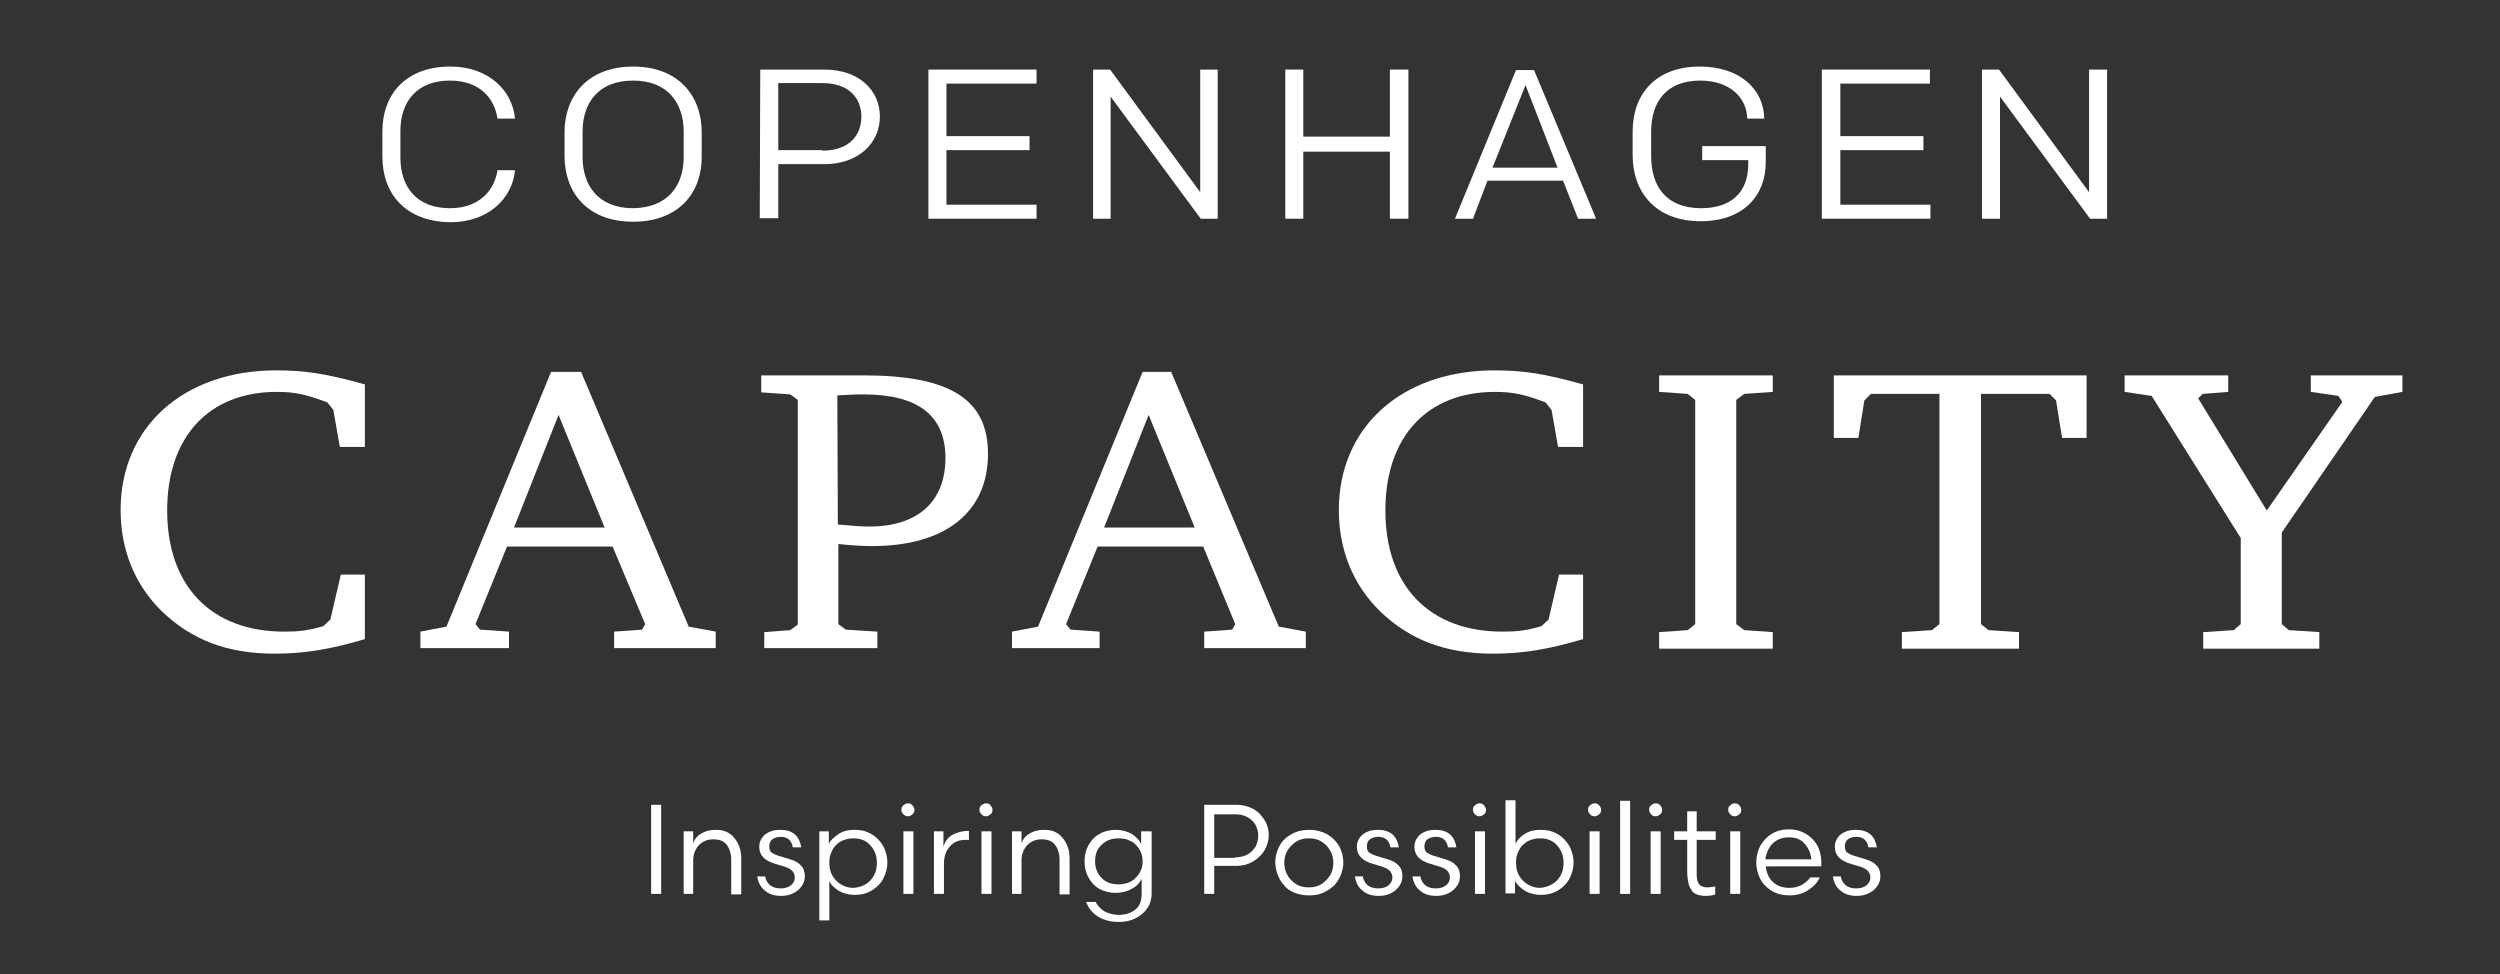 <?xml version="1.0" encoding="utf-8"?>
<!-- Generator: Adobe Illustrator 27.0.0, SVG Export Plug-In . SVG Version: 6.00 Build 0)  -->
<svg version="1.1" id="Layer_1" xmlns="http://www.w3.org/2000/svg" xmlns:xlink="http://www.w3.org/1999/xlink" x="0px" y="0px"
	 viewBox="0 0 499.5 194.6" style="enable-background:new 0 0 499.5 194.6;" xml:space="preserve">
<rect x="0" y="0" width="499.5" height="194.6" fill="#333333" stroke="none"/>
<style type="text/css">
	.st0{fill:#FFFFFF;}
</style>
<g>
	<g>
		<g>
			<polygon class="st0" points="185.5,13.9 207.1,13.9 207.1,16.7 189.1,16.7 189.1,27.2 205.7,27.2 205.7,30 189.1,30 189.1,40.9 
				207.1,40.9 207.1,43.7 185.5,43.7 			"/>
		</g>
		<g>
			<polygon class="st0" points="218.4,13.9 221.8,13.9 239.8,38.4 239.8,13.9 243.3,13.9 243.3,43.7 239.9,43.7 221.9,19.3 
				221.9,43.7 218.4,43.7 			"/>
		</g>
		<g>
			<polygon class="st0" points="256.8,13.9 260.4,13.9 260.4,27.3 277.7,27.3 277.7,13.9 281.4,13.9 281.4,43.7 277.7,43.7 
				277.7,30.3 260.4,30.3 260.4,43.7 256.8,43.7 			"/>
		</g>
		<g>
			<path class="st0" d="M318.9,43.7h-3.6l-3-7.6h-15.1l-2.9,7.6h-3.6L302.9,14h3.6L318.9,43.7z M298.2,33.5h13L304.8,17L298.2,33.5z
				"/>
		</g>
		<g>
			<polygon class="st0" points="364,13.9 385.6,13.9 385.6,16.7 367.7,16.7 367.7,27.2 384.3,27.2 384.3,30 367.7,30 367.7,40.9 
				385.7,40.9 385.7,43.7 364,43.7 			"/>
		</g>
		<g>
			<polygon class="st0" points="396,13.9 399.4,13.9 417.4,38.4 417.4,13.9 421,13.9 421,43.7 417.6,43.7 399.6,19.3 399.6,43.7 
				396,43.7 			"/>
		</g>
		<g>
			<path class="st0" d="M116.1,74.3l21.5,50.9l5.4,1v3.3h-20.3v-3.3l5.6-0.4l0.6-1.1l-6.5-15.5h-21.1l-6.3,15.5l0.9,1.1l5.8,0.4v3.3
				H84v-3.3l5.2-1l20.9-50.9H116.1z M102.7,105.4h18.1l-9.2-22.5L102.7,105.4z"/>
		</g>
		<g>
			<path class="st0" d="M234,74.3l21.5,50.9l5.4,1v3.3h-20.3v-3.3l5.6-0.4l0.6-1.1l-6.4-15.5h-21.1l-6.3,15.5l0.9,1.1l5.8,0.4v3.3
				h-17.5v-3.3l5.2-1l20.9-50.9H234z M220.6,105.4h18.1l-9.2-22.5L220.6,105.4z"/>
		</g>
		<g>
			<polygon class="st0" points="331.5,126.3 337.2,125.9 338.7,124.7 338.7,79.9 337.2,78.7 331.5,78.3 331.5,75 354.2,75 
				354.2,78.3 348.5,78.7 346.9,79.9 346.9,124.7 348.5,125.9 354.2,126.3 354.2,129.6 331.5,129.6 			"/>
		</g>
		<g>
			<polygon class="st0" points="416.9,75 416.9,87.5 412,87.5 410.8,80 409.5,78.7 395.8,78.7 395.8,124.7 397.3,125.9 403.4,126.3 
				403.4,129.6 380,129.6 380,126.3 386,125.9 387.5,124.7 387.5,78.7 373.8,78.7 372.5,80 371.3,87.5 366.4,87.5 366.4,75 			"/>
		</g>
		<g>
			<polygon class="st0" points="445.2,75 445.2,78.3 440.1,78.7 439.2,79.6 452.9,102 468,80.3 467.2,79.1 461.7,78.3 461.7,75 
				480,75 480,78.3 474.5,79.3 455.9,106.4 455.9,124.7 457.3,125.9 463.4,126.3 463.4,129.6 440.2,129.6 440.2,126.3 446.3,125.9 
				447.7,124.7 447.7,107.5 429.9,79.1 424.5,78.3 424.5,75 			"/>
		</g>
		<g>
			<path class="st0" d="M76.4,31.3v-5c0-7.4,4.6-13,13.6-13c7.6,0,12.4,4.8,12.9,10.4h-3.5c-0.6-4.1-3.6-7.6-9.5-7.6
				c-6.7,0-9.9,4.3-9.9,10.1v5.3c0,5.8,3.2,10.1,9.9,10.1c5.9,0,8.9-3.6,9.5-7.6h3.5c-0.5,5.6-5.3,10.4-12.9,10.4
				C81,44.3,76.4,38.7,76.4,31.3"/>
		</g>
		<g>
			<path class="st0" d="M126.5,44.3c-9.2,0-13.7-5.9-13.7-13.1v-4.8c0-7.2,4.6-13.1,13.7-13.1s13.7,5.9,13.7,13.1v4.8
				C140.3,38.4,135.7,44.3,126.5,44.3 M136.6,31.4v-5.1c0-5.6-3.1-10.2-10.1-10.2c-7,0-10.1,4.5-10.1,10.2v5.1
				c0,5.6,3.1,10.2,10.1,10.2C133.5,41.5,136.6,37,136.6,31.4"/>
		</g>
		<g>
			<path class="st0" d="M151.9,13.9h12.8c6.9,0,11.1,4.1,11.1,9.4s-4.3,9.5-11.1,9.5h-9.2v10.8h-3.7L151.9,13.9L151.9,13.9z
				 M164.3,30.1c5.4,0,7.8-3.1,7.8-6.8c0-3.6-2.4-6.7-7.8-6.7h-8.8v13.4H164.3z"/>
		</g>
		<g>
			<path class="st0" d="M316.3,127.7c-6.8,2-11.9,2.9-18,2.9c-9.4,0-16.6-2.7-22.6-8.5c-5.4-5.3-8.2-12.3-8.2-20.2
				c0-16.6,12.6-27.9,31.1-27.9c5.6,0,9.8,0.6,17.7,2.8v12.5h-5l-1.3-7.4l-1.2-1.5c-4.2-1.6-6.5-2.1-10.1-2.1
				c-13.6,0-21.9,9-21.9,23.7c0,15.1,8.8,24.2,23.4,24.2c2.8,0,4.8-0.2,7.8-1.1l1.4-1.3l2.1-9h4.8L316.3,127.7L316.3,127.7z"/>
		</g>
		<g>
			<path class="st0" d="M72.9,127.7c-6.8,2-11.9,2.9-18,2.9c-9.4,0-16.6-2.7-22.6-8.5c-5.4-5.3-8.2-12.3-8.2-20.2
				C24.1,85.3,36.7,74,55.2,74c5.6,0,9.8,0.6,17.7,2.8v12.5h-5l-1.3-7.4l-1.2-1.5c-4.2-1.6-6.5-2.1-10.1-2.1
				c-13.6,0-21.9,9-21.9,23.7c0,15.1,8.8,24.2,23.4,24.2c2.8,0,4.8-0.2,7.8-1.1l1.4-1.3l2.1-9h4.8L72.9,127.7L72.9,127.7z"/>
		</g>
		<g>
			<path class="st0" d="M349.1,23.7c-0.1-4.2-3.5-7.6-9.4-7.6c-6.7,0-9.8,4.2-9.8,10.2v4.9c0,5.9,2.9,10.4,10,10.4
				c5.8,0,9.4-3,9.4-8.8v-0.8h-9.2v-2.8h12.7v3.2c0,6.8-4.6,11.8-13,11.8c-9.1,0-13.6-5.9-13.6-13.2v-4.7c0-7.6,4.7-13,13.4-13
				c8,0,12.8,4.5,12.9,10.4C352.5,23.7,349.1,23.7,349.1,23.7z"/>
		</g>
		<g>
			<path class="st0" d="M152.8,126.3l5.1-0.4l1.5-1.1V79.9l-1.5-1.1l-5.8-0.4V75h20.4c17.4,0,24.9,4.8,24.9,15.7
				c0,11.6-8.5,18.4-23.1,18.4c-2.1,0-3.7-0.1-6.8-0.4v16l1.5,1.1l6.3,0.4v3.3h-22.6V126.3z M167.4,104.8c3.4,0.3,4.7,0.4,6.3,0.4
				c9.7,0,15.2-5,15.2-13.7c0-8.5-5.5-12.7-16.4-12.7c-1.3,0-1.9,0-5.2,0.2L167.4,104.8L167.4,104.8z"/>
		</g>
	</g>
</g>
<g>
	<path class="st0" d="M130.1,160.8h2v17.8h-2V160.8z"/>
	<path class="st0" d="M138.6,178.6h-2v-12.5h1.9v2.4c0.3-0.9,0.9-1.6,1.7-2c0.8-0.5,1.8-0.7,2.9-0.7c1.5,0,2.7,0.5,3.6,1.6
		c0.9,1.1,1.4,2.4,1.4,4.1v7.2h-2v-6.8c0-1.3-0.3-2.3-0.9-3.1c-0.6-0.8-1.5-1.1-2.7-1.1c-1.2,0-2.1,0.4-2.9,1.2
		c-0.7,0.8-1.1,1.8-1.1,3V178.6z"/>
	<path class="st0" d="M152.9,175.1c0.1,0.8,0.5,1.4,1,1.8c0.5,0.4,1.2,0.6,2.1,0.6c0.8,0,1.5-0.2,2-0.6c0.5-0.4,0.8-0.9,0.8-1.6
		c0-0.5-0.2-0.9-0.5-1.3c-0.3-0.3-0.8-0.6-1.4-0.8l-2-0.6c-2.1-0.6-3.2-1.7-3.2-3.4c0-1,0.4-1.8,1.2-2.5c0.8-0.6,1.8-0.9,3-0.9
		c1.2,0,2.2,0.3,2.9,0.9c0.7,0.6,1.1,1.5,1.3,2.6h-1.7c-0.1-0.6-0.3-1.1-0.7-1.5c-0.4-0.4-1-0.6-1.7-0.6c-0.7,0-1.3,0.2-1.7,0.5
		c-0.4,0.3-0.6,0.8-0.6,1.4c0,0.5,0.1,0.9,0.4,1.2c0.3,0.2,0.8,0.5,1.5,0.7l2.3,0.7c1,0.3,1.7,0.7,2.2,1.3c0.5,0.5,0.7,1.3,0.7,2.1
		c0,1.1-0.5,2-1.4,2.8c-0.9,0.7-2,1.1-3.3,1.1c-1.3,0-2.4-0.3-3.2-1c-0.9-0.7-1.4-1.6-1.6-2.9H152.9z"/>
	<path class="st0" d="M165.7,183.9h-2v-17.8h1.9v2.5c0.4-0.8,1.1-1.4,2-2c0.9-0.6,2-0.8,3.2-0.8c1.3,0,2.4,0.3,3.4,0.9
		c1,0.6,1.7,1.4,2.3,2.4c0.5,1,0.8,2.1,0.8,3.2c0,1.2-0.3,2.2-0.8,3.2c-0.5,1-1.3,1.8-2.3,2.4c-1,0.6-2.1,0.9-3.4,0.9
		c-1.2,0-2.3-0.3-3.2-0.8c-0.9-0.6-1.6-1.2-1.9-2V183.9z M173.9,175.9c0.9-1,1.3-2.1,1.3-3.5c0-1.4-0.4-2.5-1.3-3.5
		c-0.9-1-2-1.4-3.4-1.4c-0.6,0-1.2,0.1-1.8,0.3c-0.6,0.2-1.1,0.5-1.5,0.9c-0.5,0.4-0.8,0.9-1.1,1.6c-0.3,0.6-0.4,1.3-0.4,2.1
		c0,1,0.2,1.9,0.7,2.7c0.5,0.8,1.1,1.3,1.8,1.7c0.7,0.4,1.5,0.6,2.3,0.6C171.9,177.3,173.1,176.8,173.9,175.9z"/>
	<path class="st0" d="M180.5,162.7c-0.2-0.2-0.4-0.5-0.4-0.9c0-0.4,0.1-0.7,0.4-0.9c0.2-0.2,0.6-0.4,0.9-0.4c0.4,0,0.7,0.1,0.9,0.4
		s0.4,0.5,0.4,0.9c0,0.4-0.1,0.7-0.4,0.9c-0.2,0.2-0.6,0.4-0.9,0.4C181.1,163.1,180.8,163,180.5,162.7z M180.5,178.6v-12.5h2v12.5
		H180.5z"/>
	<path class="st0" d="M193.5,167.8H193c-1.4,0-2.4,0.4-3.2,1.3c-0.8,0.9-1.2,2-1.2,3.5v6h-2v-12.5h1.9v3.1c0.3-1.1,0.9-1.9,1.8-2.4
		c0.9-0.5,2-0.8,3.3-0.8V167.8z"/>
	<path class="st0" d="M196.1,162.7c-0.2-0.2-0.4-0.5-0.4-0.9c0-0.4,0.1-0.7,0.4-0.9c0.2-0.2,0.6-0.4,0.9-0.4c0.4,0,0.7,0.1,0.9,0.4
		s0.4,0.5,0.4,0.9c0,0.4-0.1,0.7-0.4,0.9c-0.2,0.2-0.6,0.4-0.9,0.4C196.7,163.1,196.4,163,196.1,162.7z M196.1,178.6v-12.5h2v12.5
		H196.1z"/>
	<path class="st0" d="M204.2,178.6h-2v-12.5h1.9v2.4c0.3-0.9,0.9-1.6,1.7-2c0.8-0.5,1.8-0.7,2.9-0.7c1.5,0,2.7,0.5,3.6,1.6
		c0.9,1.1,1.4,2.4,1.4,4.1v7.2h-2v-6.8c0-1.3-0.3-2.3-0.9-3.1c-0.6-0.8-1.5-1.1-2.7-1.1c-1.2,0-2.1,0.4-2.9,1.2
		c-0.7,0.8-1.1,1.8-1.1,3V178.6z"/>
	<path class="st0" d="M230.1,166.1v12.4c0,1.6-0.6,3-1.9,4.1s-2.8,1.6-4.7,1.6c-1.5,0-2.8-0.3-4-1c-1.2-0.7-2-1.7-2.5-3h1.9
		c0.4,0.8,1,1.4,1.8,1.9c0.8,0.4,1.7,0.7,2.8,0.7c1.4,0,2.5-0.4,3.4-1.1c0.8-0.7,1.2-1.7,1.2-3v-3.1c-0.4,0.8-1,1.5-2,2
		c-0.9,0.5-2,0.8-3.2,0.8c-0.9,0-1.8-0.2-2.6-0.5c-0.8-0.3-1.5-0.8-2-1.4c-0.5-0.6-0.9-1.2-1.2-2c-0.3-0.8-0.4-1.5-0.4-2.4
		c0-0.8,0.1-1.6,0.4-2.4c0.3-0.8,0.7-1.4,1.2-2c0.5-0.6,1.2-1,2-1.4c0.8-0.3,1.7-0.5,2.6-0.5c1.2,0,2.3,0.3,3.2,0.8
		c0.9,0.6,1.6,1.3,1.9,2.1v-2.6H230.1z M218.8,172.1c0,1.3,0.4,2.4,1.3,3.3c0.8,0.9,2,1.3,3.4,1.3c0.6,0,1.2-0.1,1.8-0.3
		c0.6-0.2,1.1-0.5,1.5-0.9c0.4-0.4,0.8-0.9,1.1-1.5c0.3-0.6,0.4-1.2,0.4-1.9c0-0.9-0.2-1.7-0.7-2.5c-0.5-0.7-1-1.3-1.8-1.6
		c-0.7-0.4-1.5-0.5-2.3-0.5c-1.4,0-2.5,0.4-3.4,1.3C219.2,169.6,218.8,170.7,218.8,172.1z"/>
	<path class="st0" d="M242.6,173.1v5.5h-2v-17.8h6.5c0.9,0,1.8,0.2,2.6,0.5c0.8,0.3,1.5,0.8,2,1.3c0.5,0.6,1,1.2,1.3,1.9
		c0.3,0.7,0.5,1.5,0.5,2.3c0,1.1-0.3,2.1-0.8,3c-0.5,0.9-1.3,1.7-2.3,2.3c-1,0.6-2.1,0.9-3.3,0.9H242.6z M246.8,171.3
		c0.9,0,1.8-0.2,2.5-0.6c0.7-0.4,1.2-1,1.6-1.6c0.3-0.7,0.5-1.4,0.5-2.1c0-0.8-0.2-1.5-0.5-2.1c-0.3-0.6-0.9-1.2-1.6-1.6
		c-0.7-0.4-1.5-0.6-2.5-0.6h-4.2v8.7H246.8z"/>
	<path class="st0" d="M264.3,178.4c-0.9,0.4-1.8,0.5-2.8,0.5c-1,0-1.9-0.2-2.8-0.5c-0.9-0.4-1.6-0.8-2.1-1.5c-0.6-0.6-1-1.3-1.3-2.1
		c-0.3-0.8-0.5-1.6-0.5-2.5c0-1.2,0.3-2.2,0.8-3.2c0.5-1,1.3-1.8,2.4-2.4c1-0.6,2.2-0.9,3.6-0.9c1.3,0,2.5,0.3,3.6,0.9
		c1,0.6,1.8,1.4,2.4,2.4c0.5,1,0.8,2.1,0.8,3.2c0,0.9-0.2,1.7-0.5,2.5c-0.3,0.8-0.8,1.5-1.3,2.1C265.9,177.5,265.2,178,264.3,178.4z
		 M261.5,167.5c-1,0-1.8,0.2-2.6,0.7c-0.7,0.5-1.3,1.1-1.7,1.8c-0.4,0.7-0.6,1.5-0.6,2.4s0.2,1.7,0.6,2.4c0.4,0.7,0.9,1.3,1.7,1.8
		c0.7,0.5,1.6,0.7,2.6,0.7c1,0,1.8-0.2,2.6-0.7c0.7-0.5,1.3-1.1,1.7-1.8c0.4-0.7,0.6-1.5,0.6-2.4s-0.2-1.7-0.6-2.4
		c-0.4-0.7-0.9-1.3-1.7-1.8C263.4,167.7,262.5,167.5,261.5,167.5z"/>
	<path class="st0" d="M272.3,175.1c0.1,0.8,0.5,1.4,1,1.8c0.5,0.4,1.2,0.6,2.1,0.6c0.8,0,1.5-0.2,2-0.6c0.5-0.4,0.8-0.9,0.8-1.6
		c0-0.5-0.2-0.9-0.5-1.3c-0.3-0.3-0.8-0.6-1.4-0.8l-2-0.6c-2.1-0.6-3.2-1.7-3.2-3.4c0-1,0.4-1.8,1.2-2.5c0.8-0.6,1.8-0.9,3-0.9
		c1.2,0,2.2,0.3,2.9,0.9c0.7,0.6,1.1,1.5,1.3,2.6h-1.7c-0.1-0.6-0.3-1.1-0.7-1.5c-0.4-0.4-1-0.6-1.7-0.6c-0.7,0-1.3,0.2-1.7,0.5
		c-0.4,0.3-0.6,0.8-0.6,1.4c0,0.5,0.1,0.9,0.4,1.2c0.3,0.2,0.8,0.5,1.5,0.7l2.3,0.7c1,0.3,1.7,0.7,2.2,1.3c0.5,0.5,0.7,1.3,0.7,2.1
		c0,1.1-0.5,2-1.4,2.8c-0.9,0.7-2,1.1-3.3,1.1c-1.3,0-2.4-0.3-3.2-1c-0.9-0.7-1.4-1.6-1.6-2.9H272.3z"/>
	<path class="st0" d="M283.8,175.1c0.1,0.8,0.5,1.4,1,1.8c0.5,0.4,1.2,0.6,2.1,0.6c0.8,0,1.5-0.2,2-0.6c0.5-0.4,0.8-0.9,0.8-1.6
		c0-0.5-0.2-0.9-0.5-1.3c-0.3-0.3-0.8-0.6-1.4-0.8l-2-0.6c-2.1-0.6-3.2-1.7-3.2-3.4c0-1,0.4-1.8,1.2-2.5c0.8-0.6,1.8-0.9,3-0.9
		c1.2,0,2.2,0.3,2.9,0.9c0.7,0.6,1.1,1.5,1.3,2.6h-1.7c-0.1-0.6-0.3-1.1-0.7-1.5c-0.4-0.4-1-0.6-1.7-0.6c-0.7,0-1.3,0.2-1.7,0.5
		c-0.4,0.3-0.6,0.8-0.6,1.4c0,0.5,0.1,0.9,0.4,1.2c0.3,0.2,0.8,0.5,1.5,0.7l2.3,0.7c1,0.3,1.7,0.7,2.2,1.3c0.5,0.5,0.7,1.3,0.7,2.1
		c0,1.1-0.5,2-1.4,2.8c-0.9,0.7-2,1.1-3.3,1.1c-1.3,0-2.4-0.3-3.2-1c-0.9-0.7-1.4-1.6-1.6-2.9H283.8z"/>
	<path class="st0" d="M294.7,162.7c-0.2-0.2-0.4-0.5-0.4-0.9c0-0.4,0.1-0.7,0.4-0.9c0.2-0.2,0.6-0.4,0.9-0.4s0.7,0.1,0.9,0.4
		s0.4,0.5,0.4,0.9c0,0.4-0.1,0.7-0.4,0.9c-0.2,0.2-0.6,0.4-0.9,0.4S295,163,294.7,162.7z M294.7,178.6v-12.5h2v12.5H294.7z"/>
	<path class="st0" d="M302.8,168.6c0.4-0.8,1-1.5,1.9-2c0.9-0.6,2-0.8,3.2-0.8c1.3,0,2.4,0.3,3.4,0.9c1,0.6,1.7,1.4,2.3,2.4
		c0.5,1,0.8,2.1,0.8,3.2c0,1.2-0.3,2.2-0.8,3.2c-0.5,1-1.3,1.8-2.3,2.4c-1,0.6-2.1,0.9-3.4,0.9c-1.2,0-2.3-0.3-3.2-0.8
		c-0.9-0.6-1.6-1.2-2-2v2.5h-1.9v-18.6h2V168.6z M311.1,175.9c0.9-1,1.3-2.1,1.3-3.5c0-1.4-0.4-2.5-1.3-3.5c-0.9-1-2-1.4-3.4-1.4
		c-0.6,0-1.2,0.1-1.8,0.3c-0.6,0.2-1.1,0.5-1.5,0.9c-0.5,0.4-0.8,0.9-1.1,1.6c-0.3,0.6-0.4,1.3-0.4,2.1c0,1,0.2,1.9,0.7,2.7
		c0.5,0.8,1.1,1.3,1.8,1.7s1.5,0.6,2.3,0.6C309,177.3,310.2,176.8,311.1,175.9z"/>
	<path class="st0" d="M317.7,162.7c-0.2-0.2-0.4-0.5-0.4-0.9c0-0.4,0.1-0.7,0.4-0.9c0.2-0.2,0.6-0.4,0.9-0.4s0.7,0.1,0.9,0.4
		c0.2,0.2,0.4,0.5,0.4,0.9c0,0.4-0.1,0.7-0.4,0.9c-0.2,0.2-0.6,0.4-0.9,0.4S317.9,163,317.7,162.7z M317.6,178.6v-12.5h2v12.5H317.6
		z"/>
	<path class="st0" d="M323.7,178.6v-18.6h2v18.6H323.7z"/>
	<path class="st0" d="M329.9,162.7c-0.2-0.2-0.4-0.5-0.4-0.9c0-0.4,0.1-0.7,0.4-0.9c0.2-0.2,0.6-0.4,0.9-0.4s0.7,0.1,0.9,0.4
		c0.2,0.2,0.4,0.5,0.4,0.9c0,0.4-0.1,0.7-0.4,0.9c-0.2,0.2-0.6,0.4-0.9,0.4S330.1,163,329.9,162.7z M329.8,178.6v-12.5h2v12.5H329.8
		z"/>
	<path class="st0" d="M337,162.1h2v4h3.8v1.7H339v7c0,0.9,0.2,1.5,0.5,1.9c0.3,0.4,0.9,0.6,1.7,0.6c0.4,0,0.9-0.1,1.5-0.2v1.6
		c-0.5,0.2-1.1,0.3-1.9,0.3c-0.7,0-1.3-0.1-1.8-0.3c-0.5-0.2-0.9-0.5-1.1-1c-0.3-0.4-0.5-0.9-0.6-1.5c-0.1-0.6-0.2-1.2-0.2-2v-6.4
		h-2.6v-1.7h2.6V162.1z"/>
	<path class="st0" d="M345.7,162.7c-0.2-0.2-0.4-0.5-0.4-0.9c0-0.4,0.1-0.7,0.4-0.9c0.2-0.2,0.6-0.4,0.9-0.4s0.7,0.1,0.9,0.4
		c0.2,0.2,0.4,0.5,0.4,0.9c0,0.4-0.1,0.7-0.4,0.9c-0.2,0.2-0.6,0.4-0.9,0.4S346,163,345.7,162.7z M345.7,178.6v-12.5h2v12.5H345.7z"
		/>
	<path class="st0" d="M352.8,173.2c0.2,1.3,0.6,2.3,1.5,3.1c0.8,0.7,1.9,1.1,3.2,1.1c0.9,0,1.8-0.2,2.5-0.6c0.7-0.4,1.3-0.9,1.7-1.5
		h1.9c-0.5,1.1-1.3,1.9-2.4,2.6c-1.1,0.7-2.3,1-3.7,1c-1.3,0-2.5-0.3-3.5-0.9c-1-0.6-1.8-1.4-2.3-2.4c-0.5-1-0.8-2.1-0.8-3.3
		c0-1.2,0.3-2.3,0.8-3.3c0.6-1,1.3-1.8,2.3-2.4s2.1-0.9,3.4-0.9c1.3,0,2.4,0.3,3.4,0.9c1,0.6,1.7,1.3,2.3,2.3c0.5,1,0.8,2.1,0.8,3.3
		v0.9H352.8z M357.4,167.3c-1.3,0-2.3,0.4-3.2,1.2c-0.8,0.8-1.3,1.9-1.5,3.2h9.2c-0.1-1.3-0.6-2.3-1.4-3.2
		C359.8,167.7,358.8,167.3,357.4,167.3z"/>
	<path class="st0" d="M367.8,175.1c0.1,0.8,0.5,1.4,1,1.8c0.5,0.4,1.2,0.6,2.1,0.6c0.8,0,1.5-0.2,2-0.6c0.5-0.4,0.8-0.9,0.8-1.6
		c0-0.5-0.2-0.9-0.5-1.3c-0.3-0.3-0.8-0.6-1.4-0.8l-2-0.6c-2.1-0.6-3.2-1.7-3.2-3.4c0-1,0.4-1.8,1.2-2.5c0.8-0.6,1.8-0.9,3-0.9
		c1.2,0,2.2,0.3,2.9,0.9c0.7,0.6,1.1,1.5,1.3,2.6h-1.7c-0.1-0.6-0.3-1.1-0.7-1.5c-0.4-0.4-1-0.6-1.7-0.6c-0.7,0-1.3,0.2-1.7,0.5
		c-0.4,0.3-0.6,0.8-0.6,1.4c0,0.5,0.1,0.9,0.4,1.2c0.3,0.2,0.8,0.5,1.5,0.7l2.3,0.7c1,0.3,1.7,0.7,2.2,1.3c0.5,0.5,0.7,1.3,0.7,2.1
		c0,1.1-0.5,2-1.4,2.8c-0.9,0.7-2,1.1-3.3,1.1c-1.3,0-2.4-0.3-3.2-1c-0.9-0.7-1.4-1.6-1.6-2.9H367.8z"/>
</g>
</svg>
